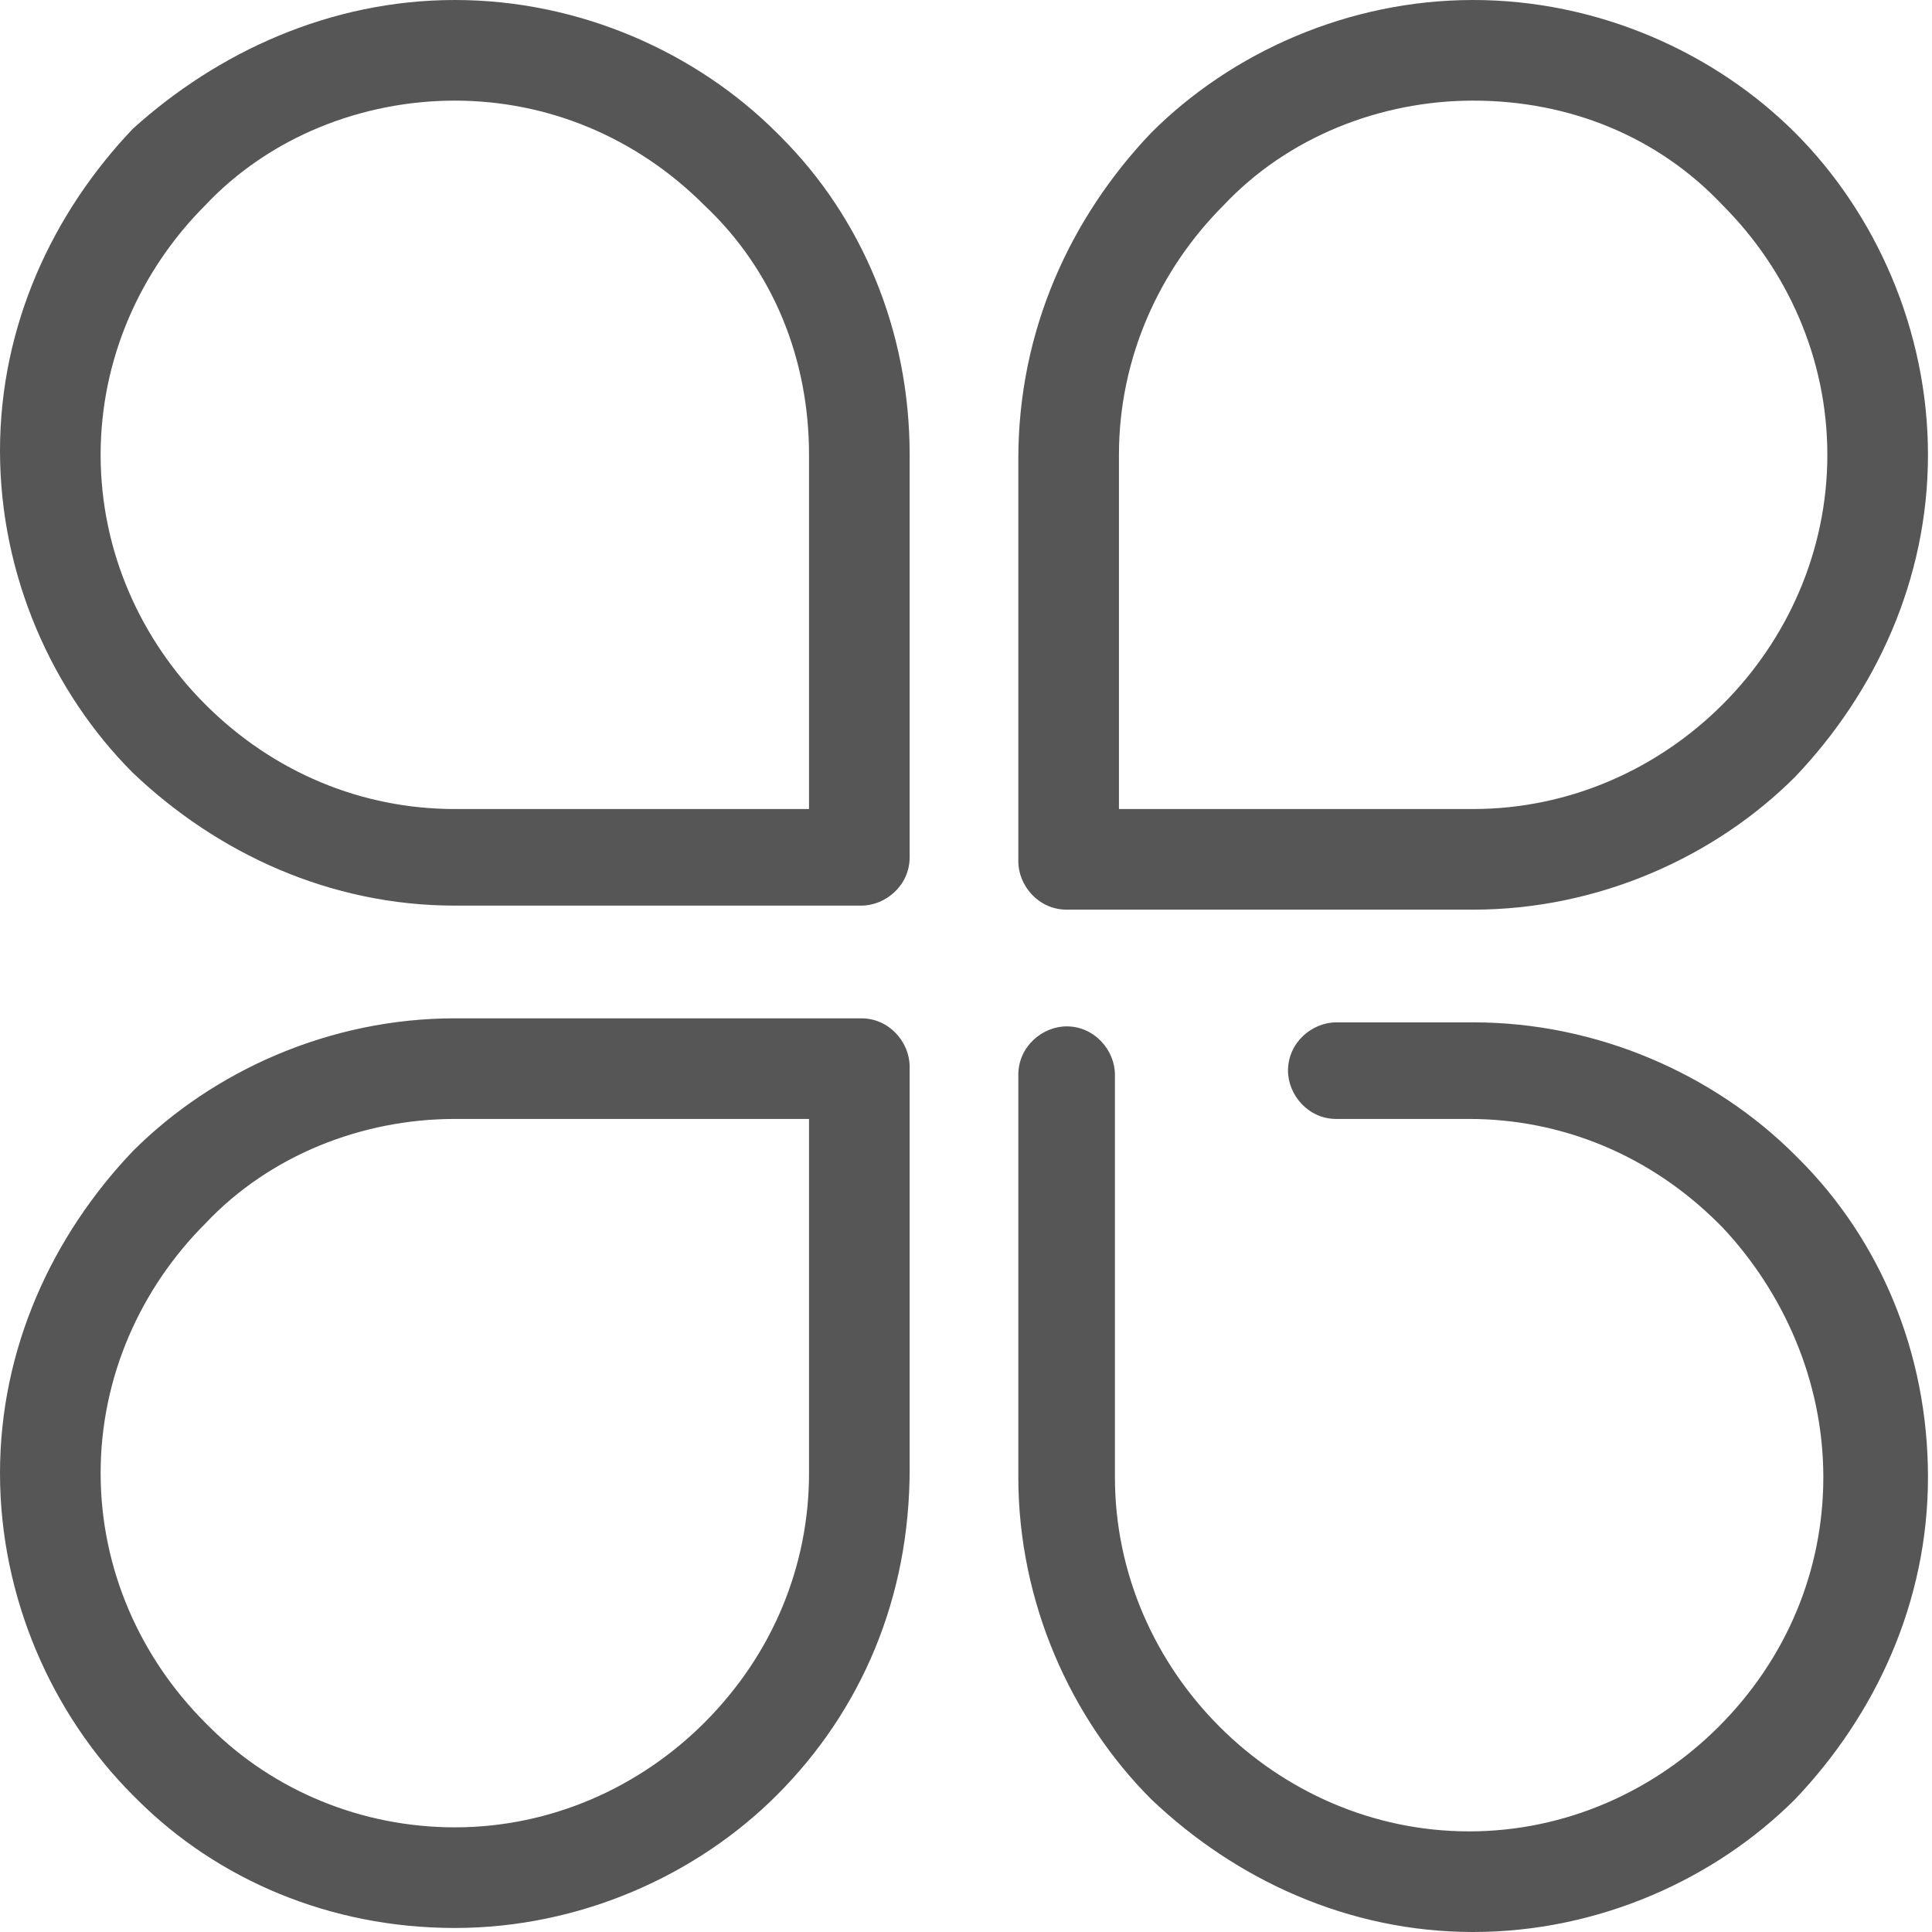 <?xml version="1.0" encoding="utf-8"?>
<!-- Generator: Adobe Illustrator 19.0.0, SVG Export Plug-In . SVG Version: 6.00 Build 0)  -->
<svg version="1.1" id="图层_1" xmlns="http://www.w3.org/2000/svg" xmlns:xlink="http://www.w3.org/1999/xlink" x="0px" y="0px"
	 viewBox="-75 77 48 48" style="enable-background:new -75 77 48 48;" xml:space="preserve">
<style type="text/css">
	.st0{fill:#565656;}
</style>
<path class="st0" d="M-63.7,77c3.1,0,6,1.3,8,3.3c0,0,0,0,0.1,0.1c2,2,3.2,4.8,3.2,7.9v10c0,0.7-0.6,1.2-1.2,1.2c0,0,0,0,0,0h-10.1
	c-3.1,0-5.9-1.3-8-3.3l0,0l0,0c-2-2-3.3-4.9-3.3-8c0-3.1,1.3-5.9,3.3-8C-69.6,78.3-66.8,77-63.7,77z M-57.5,82.1
	c-1.7-1.7-3.9-2.6-6.2-2.6c-2.3,0-4.6,0.9-6.2,2.6c-1.6,1.6-2.6,3.8-2.6,6.2c0,2.4,1,4.6,2.6,6.2v0c1.7,1.7,3.9,2.6,6.2,2.6h8.8
	v-8.8C-54.9,85.9-55.8,83.7-57.5,82.1L-57.5,82.1z M-41.8,104.8c-0.7,0-1.2-0.6-1.2-1.2c0-0.7,0.6-1.2,1.2-1.2h3.4
	c3.1,0,6,1.3,8,3.3c0,0,0,0,0.1,0.1c2,2,3.2,4.8,3.2,7.9c0,3.1-1.3,5.9-3.3,8l0,0c-2,2-4.9,3.3-8,3.3c-3.1,0-5.9-1.3-8-3.3l0,0l0,0
	c-2-2-3.3-4.9-3.3-8v-10c0-0.7,0.6-1.2,1.2-1.2c0.7,0,1.2,0.6,1.2,1.2v10c0,2.4,1,4.6,2.6,6.2v0c1.6,1.6,3.8,2.6,6.2,2.6
	s4.6-1,6.2-2.6c1.7-1.7,2.6-3.9,2.6-6.2c0-2.4-1-4.6-2.5-6.2l-0.1-0.1c-1.7-1.7-3.9-2.6-6.2-2.6C-38.4,104.8-41.8,104.8-41.8,104.8z
	 M-63.7,122.4c2.4,0,4.6-1,6.2-2.6c1.7-1.7,2.6-3.9,2.6-6.2v-8.8h-8.8c-2.3,0-4.6,0.9-6.2,2.6c-1.6,1.6-2.6,3.8-2.6,6.2
	c0,2.4,1,4.6,2.6,6.2l0.1,0.1C-68.2,121.5-66,122.4-63.7,122.4z M-55.7,121.6c-2,2-4.9,3.3-8,3.3c-3.1,0-5.9-1.2-7.9-3.2
	c0,0,0,0-0.1-0.1c-2-2-3.3-4.9-3.3-8c0-3.1,1.3-5.9,3.3-8c2-2,4.9-3.3,8-3.3h10.1c0.7,0,1.2,0.6,1.2,1.2v10
	C-52.4,116.7-53.6,119.5-55.7,121.6C-55.7,121.6-55.7,121.6-55.7,121.6z M-38.4,79.5c-2.3,0-4.6,0.9-6.2,2.6
	c-1.6,1.6-2.6,3.8-2.6,6.2v8.8h8.8c2.4,0,4.6-1,6.2-2.6c1.6-1.6,2.6-3.8,2.6-6.2s-1-4.6-2.6-6.2h0C-33.8,80.4-36,79.5-38.4,79.5z
	 M-46.4,80.3c2-2,4.9-3.3,8-3.3c3.1,0,6,1.3,8,3.3l0,0l0,0c2,2,3.3,4.9,3.3,8c0,3.1-1.3,5.9-3.3,8l0,0c-2,2-4.9,3.3-8,3.3h-10.1
	c-0.7,0-1.2-0.6-1.2-1.2v-10C-49.7,85.2-48.4,82.4-46.4,80.3z"/>
</svg>
